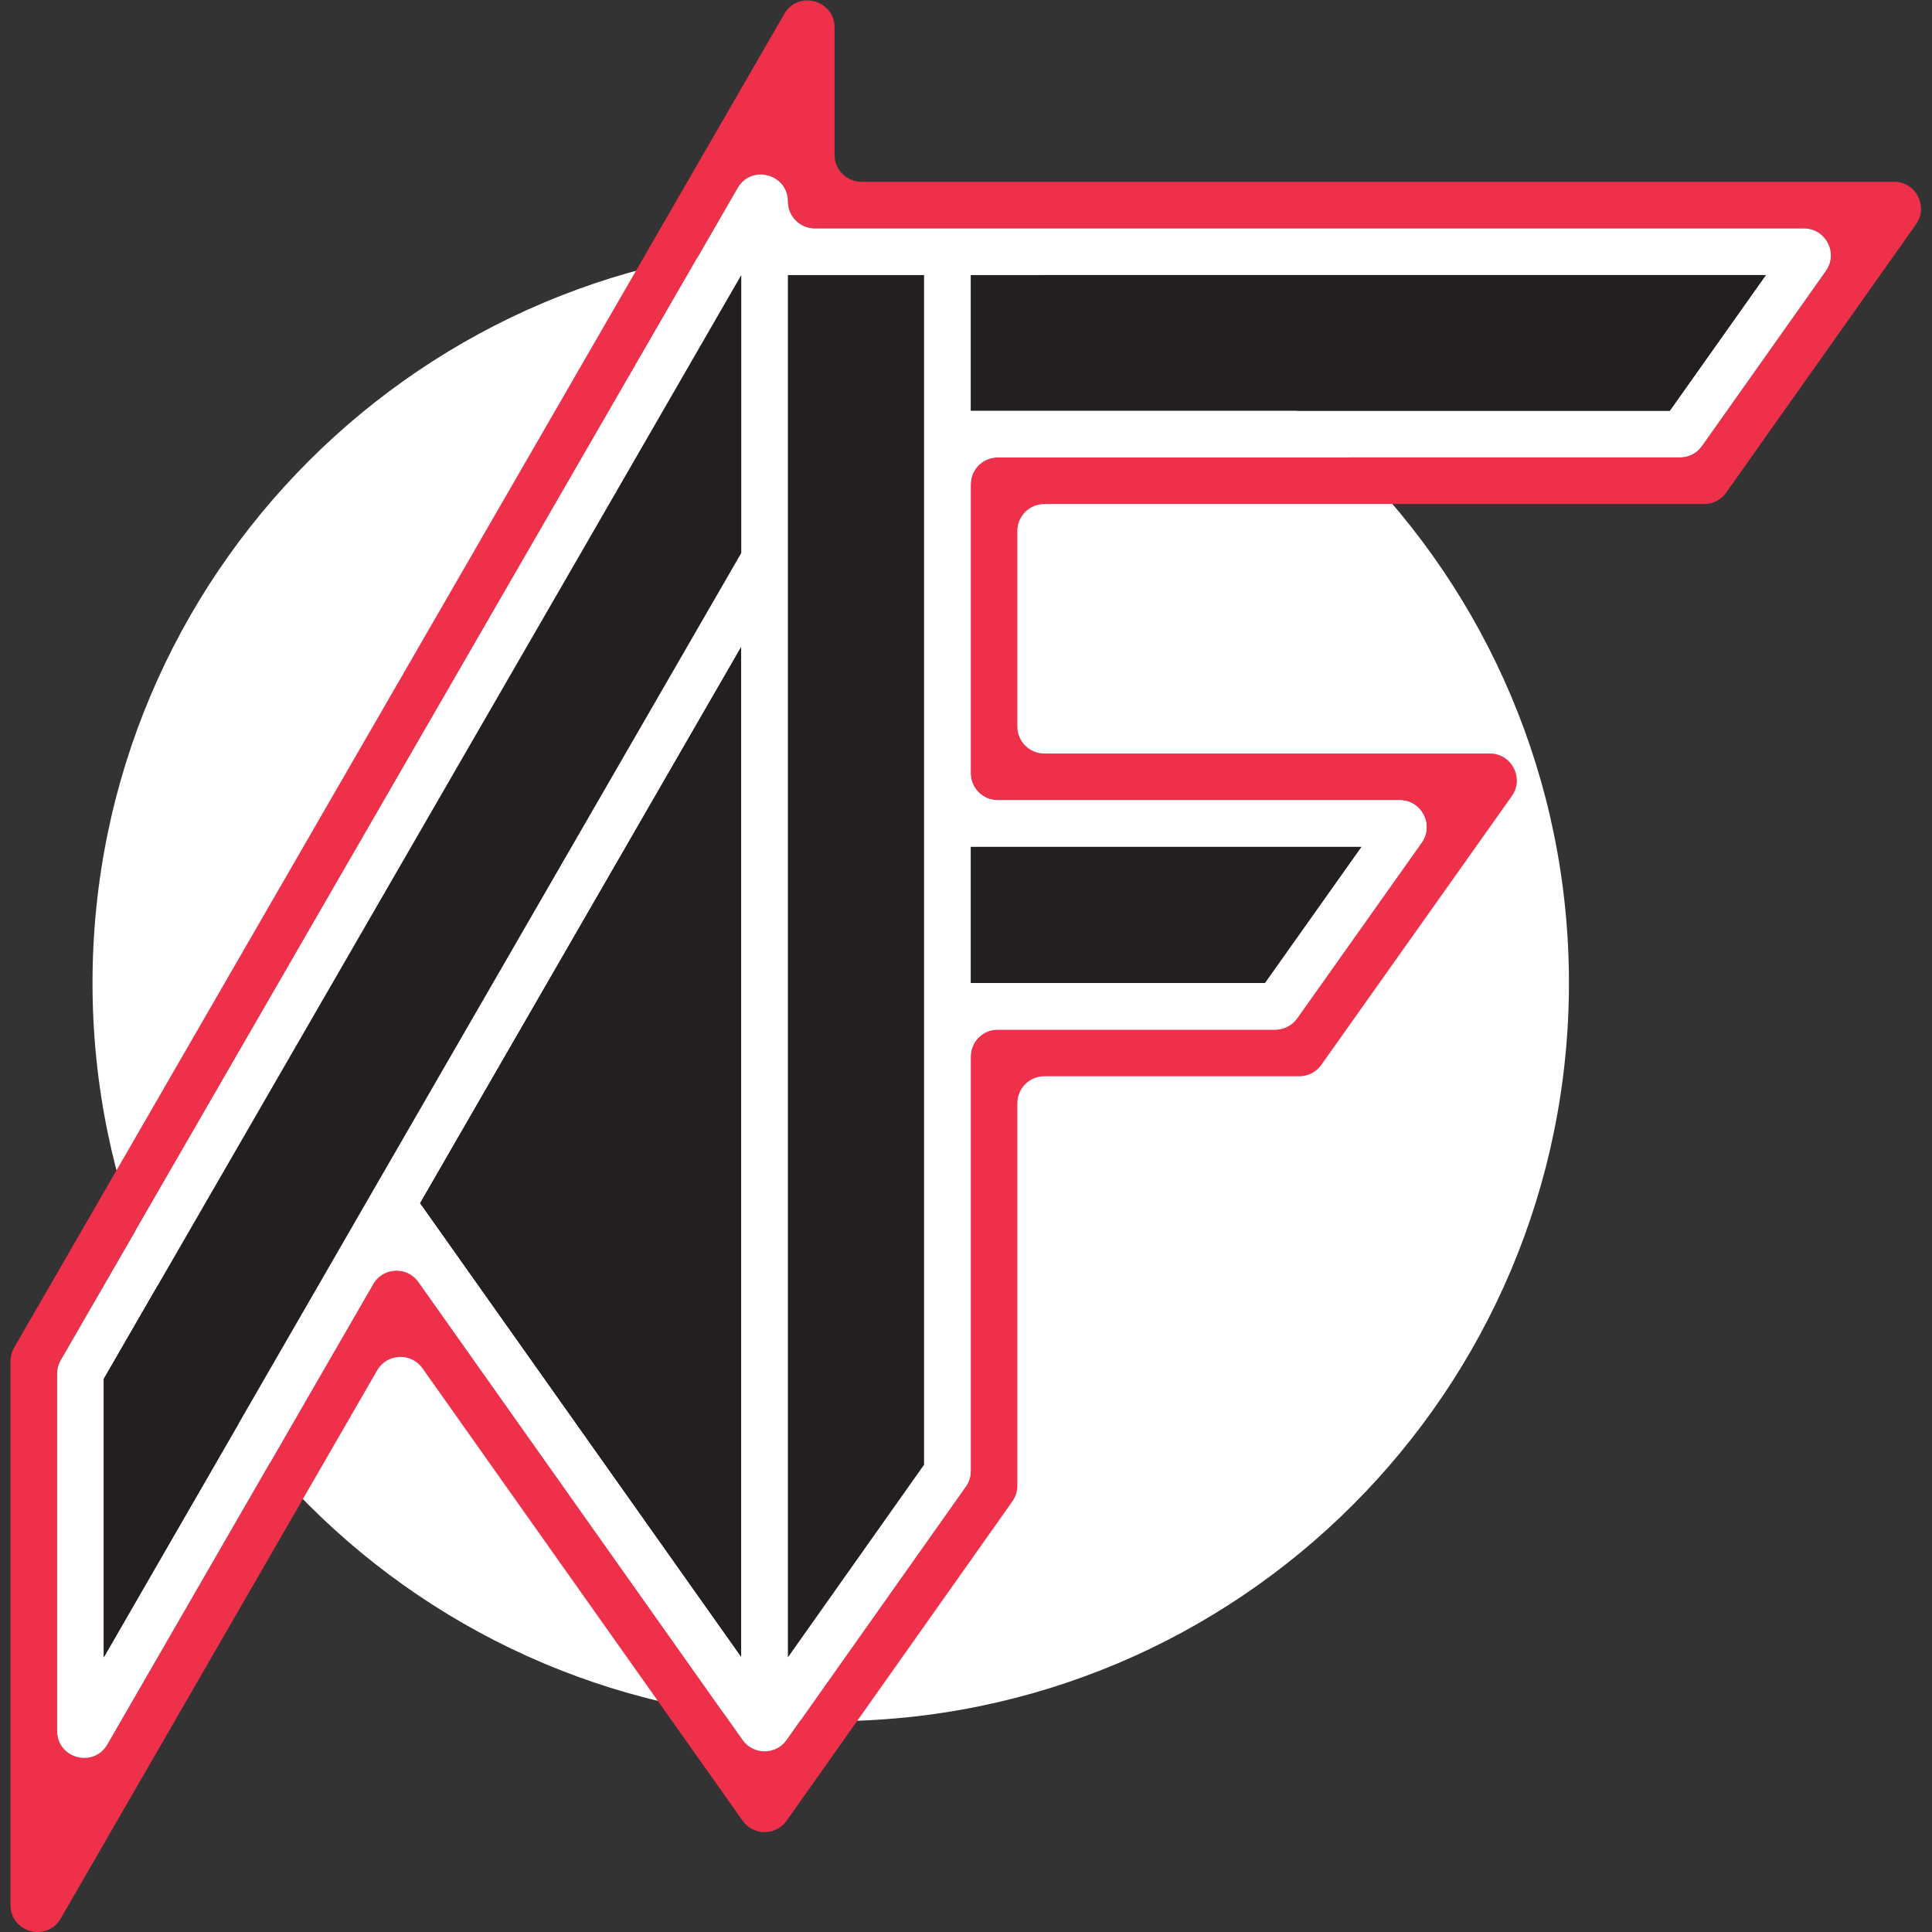 <?xml version="1.0" encoding="UTF-8" standalone="no"?>
<svg
   xmlns:dc="http://purl.org/dc/elements/1.1/"
   xmlns:cc="http://creativecommons.org/ns#"
   xmlns:rdf="http://www.w3.org/1999/02/22-rdf-syntax-ns#"
   xmlns:svg="http://www.w3.org/2000/svg"
   xmlns="http://www.w3.org/2000/svg"
   viewBox="0 0 133.333 133.333"
   height="133.333"
   width="133.333"
   xml:space="preserve"
   id="svg2"
   version="1.1"><rect x="0" y="0" width="133.333" height="133.333" fill="#333333" stroke="none"/><defs
     id="defs6"><clipPath
       id="clipPath18"
       clipPathUnits="userSpaceOnUse"><path
         id="path16"
         d="M 0,100 H 100 V 0 H 0 Z" /></clipPath></defs><g
     transform="matrix(1.333,0,0,-1.333,0,133.333)"
     id="g10"><g
       id="g12"><g
         clip-path="url(#clipPath18)"
         id="g14"><g
           transform="translate(81.228,49.132)"
           id="g20"><path
             id="path22"
             style="fill:white;fill-opacity:1;fill-rule:nonzero;stroke:none"
             d="m 0,0 c 0,-21.108 -17.111,-38.219 -38.219,-38.219 -21.108,0 -38.219,17.111 -38.219,38.219 0,21.108 17.111,38.219 38.219,38.219 C -17.111,38.219 0,21.108 0,0" /></g><g
           transform="translate(73.601,56.397)"
           id="g24"><path
             id="path26"
             style="fill:#ee304b;fill-opacity:1;fill-rule:nonzero;stroke:none"
             d="M 0,0 -6.443,-9.091 C -6.705,-9.46 -7.129,-9.679 -7.581,-9.679 h -14.368 c -0.77,0 -1.395,-0.625 -1.395,-1.395 v -21.455 c 0,-0.288 -0.089,-0.57 -0.256,-0.805 l -9.209,-13.025 -0.067,-0.096 c -0.556,-0.786 -1.722,-0.786 -2.278,-0.001 l -0.069,0.099 -16.712,23.616 c -0.587,0.83 -1.838,0.772 -2.347,-0.109 L -68.04,-46.685 c -0.713,-1.236 -2.603,-0.729 -2.603,0.698 v 18.498 c 0,0.245 0.064,0.485 0.187,0.697 l 35.045,60.687 c 0.713,1.235 2.602,0.729 2.602,-0.698 0,-0.771 0.625,-1.395 1.395,-1.395 h 5.656 2.414 43.137 c 1.131,0 1.792,-1.277 1.139,-2.2 l -6.416,-9.066 c -0.261,-0.37 -0.686,-0.589 -1.139,-0.589 h -35.326 c -0.77,0 -1.395,-0.625 -1.395,-1.395 V 3.596 c 0,-0.77 0.625,-1.395 1.395,-1.395 h 20.81 C -0.006,2.201 0.654,0.923 0,0 m 15.766,18.121 9.832,13.895 c 0.653,0.923 -0.007,2.2 -1.139,2.2 h -53.458 c -0.771,0 -1.395,0.625 -1.395,1.395 v 6.595 c 0,1.427 -1.889,1.934 -2.603,0.698 l -39.874,-69.049 c -0.122,-0.211 -0.186,-0.452 -0.186,-0.697 v -28.157 c 0,-1.428 1.889,-1.934 2.602,-0.697 l 16.38,28.375 c 0.509,0.881 1.76,0.938 2.347,0.108 l 14.091,-19.914 2.485,-3.51 c 0.556,-0.785 1.721,-0.785 2.277,10e-4 l 2.481,3.509 9.208,13.026 c 0.167,0.236 0.256,0.517 0.256,0.806 v 19.807 c 0,0.77 0.625,1.394 1.396,1.394 h 13.201 c 0.453,0 0.877,0.22 1.139,0.589 L 4.671,2.414 C 5.325,3.338 4.665,4.616 3.532,4.616 h -23.066 c -0.771,0 -1.396,0.624 -1.396,1.395 v 10.126 c 0,0.771 0.625,1.395 1.396,1.395 h 34.161 c 0.453,0 0.877,0.22 1.139,0.589" /></g><g
           transform="translate(21.736,37.734)"
           id="g28"><path
             id="path30"
             style="fill:#231f20;fill-opacity:1;fill-rule:nonzero;stroke:none"
             d="M 0,0 16.641,-23.515 V 28.829 Z" /></g><g
           transform="translate(50.257,85.784)"
           id="g32"><path
             id="path34"
             style="fill:#ffffff;fill-opacity:1;fill-rule:nonzero;stroke:none"
             d="M 0,0 H 41.166 L 36.192,-7.026 H 0 Z m 20.232,-29.602 -4.997,-7.05 H 0 v 7.05 z m -32.111,-41.962 -16.642,23.514 16.642,28.829 z m -33.006,14.414 9.609,16.635 15.26,26.414 L -11.879,0 V -14.39 L -31.316,-48.048 -44.885,-71.564 Z M -2.415,0 v -61.593 l -7.05,-9.971 V 0 Z m 40.274,-8.852 6.416,9.066 c 0.654,0.924 -0.007,2.2 -1.138,2.2 H 0 -2.415 -8.07 c -0.77,0 -1.395,0.625 -1.395,1.395 0,1.427 -1.889,1.934 -2.602,0.698 L -47.112,-56.18 c -0.123,-0.212 -0.187,-0.452 -0.187,-0.697 v -18.498 c 0,-1.427 1.889,-1.934 2.603,-0.697 l 13.758,23.835 c 0.509,0.881 1.759,0.938 2.347,0.108 l 16.712,-23.616 0.069,-0.099 c 0.556,-0.785 1.722,-0.785 2.278,10e-4 l 0.067,0.096 9.209,13.025 C -0.089,-62.486 0,-62.205 0,-61.917 v 21.455 c 0,0.771 0.625,1.396 1.395,1.396 h 14.368 c 0.452,0 0.876,0.218 1.137,0.587 l 6.444,9.091 c 0.654,0.924 -0.006,2.201 -1.139,2.201 H 1.395 c -0.77,0 -1.395,0.625 -1.395,1.395 v 14.956 c 0,0.771 0.625,1.395 1.395,1.395 h 35.326 c 0.453,0 0.878,0.219 1.138,0.589" /></g><g
           transform="translate(91.423,85.784)"
           id="g36"><path
             id="path38"
             style="fill:#231f20;fill-opacity:1;fill-rule:nonzero;stroke:none"
             d="M 0,0 H -41.166 V -7.026 H -4.974 Z" /></g><g
           transform="translate(65.492,49.132)"
           id="g40"><path
             id="path42"
             style="fill:#231f20;fill-opacity:1;fill-rule:nonzero;stroke:none"
             d="M 0,0 4.997,7.05 H -15.235 V 0 Z" /></g><g
           transform="translate(38.377,71.394)"
           id="g44"><path
             id="path46"
             style="fill:#231f20;fill-opacity:1;fill-rule:nonzero;stroke:none"
             d="m 0,0 v 14.39 l -8.137,-14.1 -15.259,-26.415 -9.61,-16.635 v -14.414 l 13.569,23.516 z" /></g><g
           transform="translate(40.791,14.22)"
           id="g48"><path
             id="path50"
             style="fill:#231f20;fill-opacity:1;fill-rule:nonzero;stroke:none"
             d="M 0,0 7.05,9.972 V 71.564 H 0 Z" /></g></g></g></g></svg>